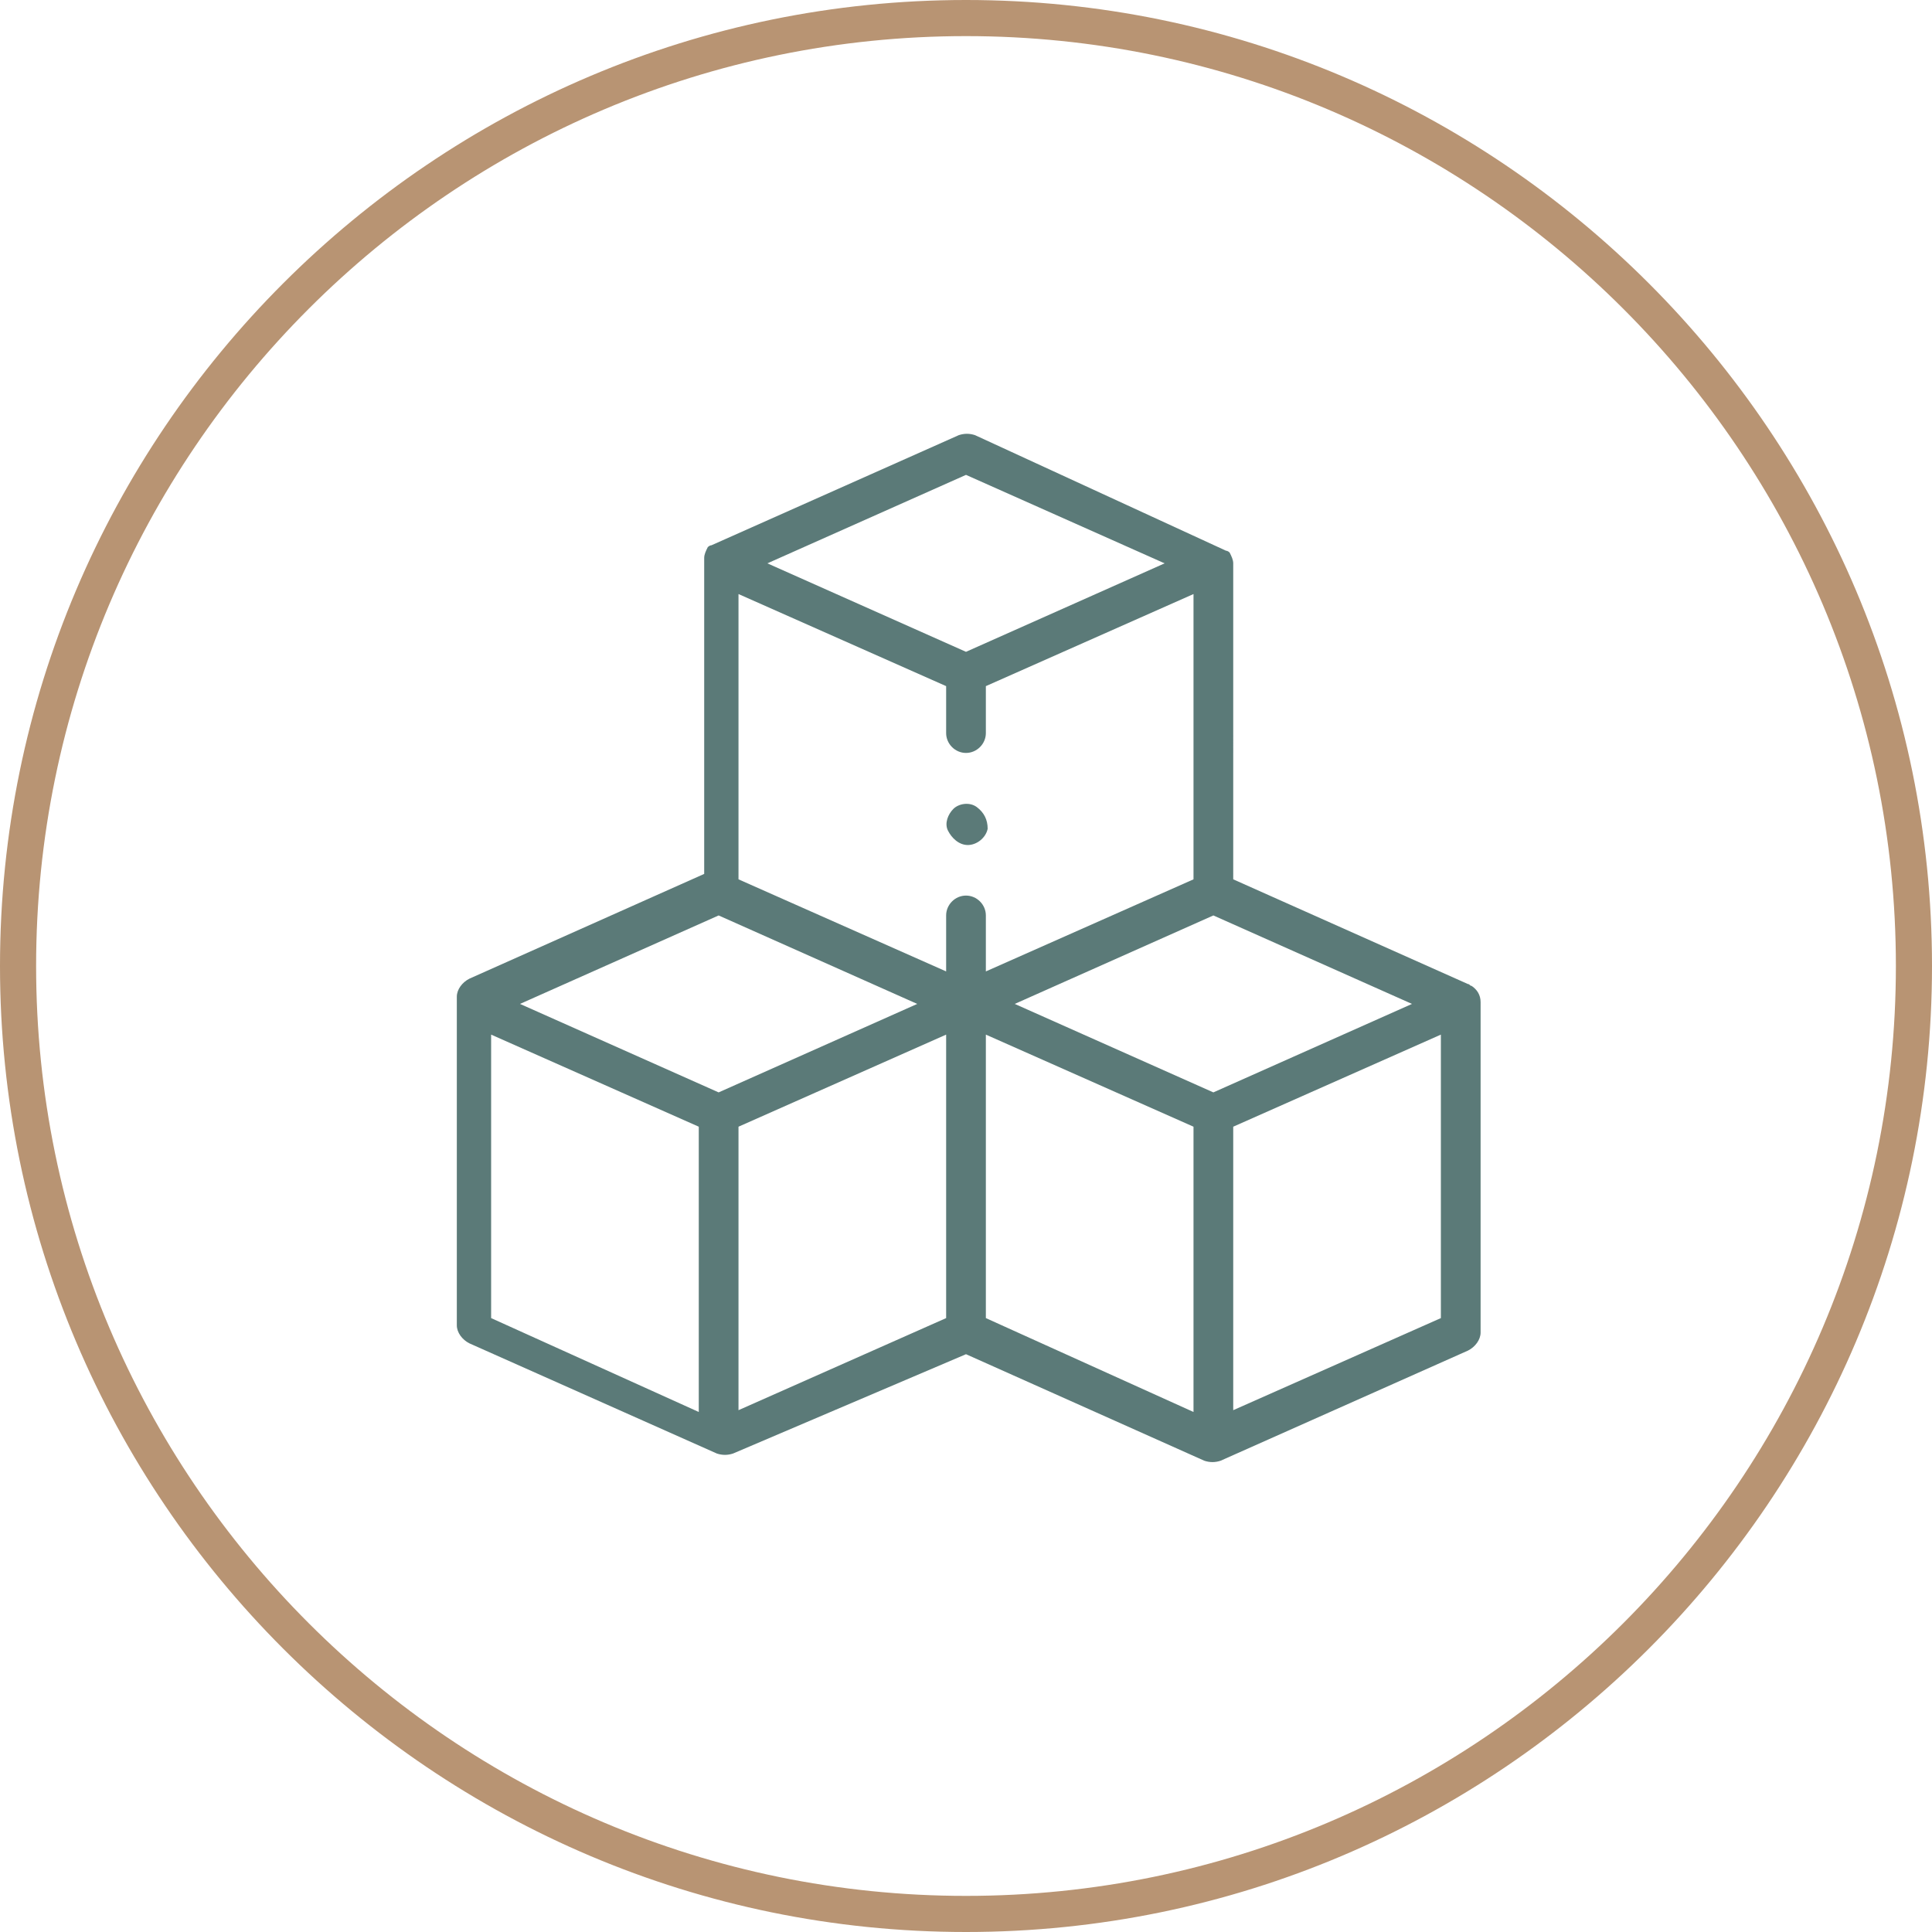<?xml version="1.0" encoding="utf-8"?>
<!-- Generator: Adobe Illustrator 25.2.1, SVG Export Plug-In . SVG Version: 6.00 Build 0)  -->
<svg version="1.1" id="Layer_1" xmlns="http://www.w3.org/2000/svg" xmlns:xlink="http://www.w3.org/1999/xlink" x="0px" y="0px"
	 viewBox="0 0 107 107" style="enable-background:new 0 0 107 107;" xml:space="preserve">
<style type="text/css">
	.st0{fill:none;}
	.st1{fill:#B89473;}
	.st2{fill:#5B7A78;}
</style>
<g>
	<path class="st0" d="M40.9,62.7v15.5L52.4,73V57.3l-11.5,5.1C40.9,62.5,40.9,62.6,40.9,62.7z"/>
	<polygon class="st0" points="39.8,50.7 28.9,55.6 39.8,60.5 50.8,55.6 	"/>
	<path class="st0" d="M54.6,53.8l11.5-5.1V32.9l-11.5,5.1v2.6c0,0.6-0.5,1.1-1.1,1.1c-0.6,0-1.1-0.5-1.1-1.1v-2.6l-11.5-5.1v15.8
		l11.5,5.1v-3.1c0-0.6,0.5-1.1,1.1-1.1c0.6,0,1.1,0.5,1.1,1.1V53.8z M54.6,45.9c-0.1,0.5-0.6,0.9-1.1,0.9c-0.5,0-0.9-0.3-1.1-0.8
		c-0.1-0.4,0-0.9,0.3-1.2c0.4-0.3,0.9-0.4,1.3-0.1C54.5,45,54.7,45.4,54.6,45.9z"/>
	<polygon class="st0" points="64.5,31.2 53.5,26.3 42.5,31.2 53.5,36.1 	"/>
	<path class="st0" d="M27.2,73l11.5,5.1V62.7c0-0.1,0-0.2,0-0.3l-11.5-5.1V73z"/>
	<path class="st0" d="M54.6,73l11.5,5.1V62.7c0-0.1,0-0.2,0-0.3l-11.5-5.1V73z"/>
	<path class="st0" d="M68.3,62.7v15.5L79.8,73V57.3l-11.5,5.1C68.3,62.5,68.3,62.6,68.3,62.7z"/>
	<path class="st0" d="M53.5,2C25.1,2,2,25.1,2,53.5S25.1,105,53.5,105S105,81.9,105,53.5S81.9,2,53.5,2z M82,55.6v18.2
		c0,0.4-0.3,0.8-0.7,1l-13.7,6.1c0,0,0,0,0,0c-0.3,0.1-0.6,0.1-0.9,0c0,0,0,0,0,0L53.5,75l-13.2,5.9l0,0c-0.3,0.1-0.6,0.1-0.9,0l0,0
		c0,0-13.7-6.1-13.7-6.1c-0.4-0.2-0.7-0.6-0.7-1V55.6v0c0-0.4,0.3-0.8,0.7-1c0,0,0,0,0,0l13-5.8V31.2c0,0,0,0,0,0c0,0,0,0,0,0
		c0,0,0,0,0,0c0,0,0,0,0,0c0,0,0,0,0,0c0,0,0,0,0,0c0,0,0,0,0,0c0-0.2,0.1-0.4,0.2-0.6c0,0,0,0,0,0c0,0,0,0,0,0c0,0,0,0,0,0
		c0,0,0,0,0,0c0,0,0,0,0,0c0,0,0,0,0,0c0,0,0,0,0,0c0,0,0,0,0,0c0,0,0,0,0,0c0,0,0,0,0,0c0,0,0,0,0,0c0,0,0,0,0,0c0,0,0,0,0,0
		c0,0,0,0,0,0c0,0,0,0,0,0c0,0,0,0,0,0c0,0,0,0,0,0c0,0,0,0,0,0c0,0,0,0,0,0c0,0,0,0,0,0c0,0,0,0,0,0c0.1-0.1,0.2-0.1,0.2-0.1
		L53,24.1c0.3-0.1,0.6-0.1,0.9,0l13.7,6.1c0.1,0,0.2,0.1,0.2,0.1c0,0,0,0,0,0c0,0,0,0,0,0c0,0,0,0,0,0c0,0,0,0,0,0c0,0,0,0,0,0
		c0,0,0,0,0,0c0,0,0,0,0,0c0,0,0,0,0,0c0,0,0,0,0,0c0,0,0,0,0,0c0,0,0,0,0,0c0,0,0,0,0,0c0,0,0,0,0,0c0,0,0,0,0,0c0,0,0,0,0,0
		c0,0,0,0,0,0c0,0,0,0,0,0c0,0,0,0,0,0c0,0,0,0,0,0c0,0,0,0,0,0c0,0,0,0,0,0c0.1,0.2,0.2,0.4,0.2,0.6c0,0,0,0,0,0c0,0,0,0,0,0
		c0,0,0,0,0,0c0,0,0,0,0,0c0,0,0,0,0,0c0,0,0,0,0,0c0,0,0,0,0,0v17.5l13,5.8c0.1,0,0.1,0.1,0.2,0.1c0,0,0,0,0,0l0,0
		C81.8,54.8,82,55.1,82,55.6L82,55.6z"/>
	<polygon class="st0" points="67.2,50.7 56.2,55.6 67.2,60.5 78.1,55.6 	"/>
	<path class="st1" d="M53.5,0C24,0,0,24,0,53.5S24,107,53.5,107S107,83,107,53.5S83,0,53.5,0z M53.5,105C25.1,105,2,81.9,2,53.5
		S25.1,2,53.5,2S105,25.1,105,53.5S81.9,105,53.5,105z"/>
	<path class="st2" d="M81.5,54.6L81.5,54.6C81.5,54.6,81.5,54.6,81.5,54.6c-0.1,0-0.1-0.1-0.2-0.1l-13-5.8V31.2c0,0,0,0,0,0
		c0,0,0,0,0,0c0,0,0,0,0,0c0,0,0,0,0,0c0,0,0,0,0,0c0,0,0,0,0,0c0,0,0,0,0,0c0-0.2-0.1-0.4-0.2-0.6c0,0,0,0,0,0c0,0,0,0,0,0
		c0,0,0,0,0,0c0,0,0,0,0,0c0,0,0,0,0,0c0,0,0,0,0,0c0,0,0,0,0,0c0,0,0,0,0,0c0,0,0,0,0,0c0,0,0,0,0,0c0,0,0,0,0,0c0,0,0,0,0,0
		c0,0,0,0,0,0c0,0,0,0,0,0c0,0,0,0,0,0c0,0,0,0,0,0c0,0,0,0,0,0c0,0,0,0,0,0c0,0,0,0,0,0c0,0,0,0,0,0c0,0,0,0,0,0
		c-0.1-0.1-0.2-0.1-0.2-0.1L54,24.1c-0.3-0.1-0.6-0.1-0.9,0l-13.7,6.1c-0.1,0-0.2,0.1-0.2,0.1c0,0,0,0,0,0c0,0,0,0,0,0c0,0,0,0,0,0
		c0,0,0,0,0,0c0,0,0,0,0,0c0,0,0,0,0,0c0,0,0,0,0,0c0,0,0,0,0,0c0,0,0,0,0,0c0,0,0,0,0,0c0,0,0,0,0,0c0,0,0,0,0,0c0,0,0,0,0,0
		c0,0,0,0,0,0c0,0,0,0,0,0c0,0,0,0,0,0c0,0,0,0,0,0c0,0,0,0,0,0c0,0,0,0,0,0c0,0,0,0,0,0c0,0,0,0,0,0c-0.1,0.2-0.2,0.4-0.2,0.6
		c0,0,0,0,0,0c0,0,0,0,0,0c0,0,0,0,0,0c0,0,0,0,0,0c0,0,0,0,0,0c0,0,0,0,0,0c0,0,0,0,0,0v17.5l-13,5.8c0,0,0,0,0,0
		c-0.4,0.2-0.7,0.6-0.7,1v0v18.2c0,0.4,0.3,0.8,0.7,1c0,0,13.7,6.1,13.7,6.1l0,0c0.3,0.1,0.6,0.1,0.9,0l0,0L53.5,75l13.2,5.9
		c0,0,0,0,0,0c0.3,0.1,0.6,0.1,0.9,0c0,0,0,0,0,0l13.7-6.1c0.4-0.2,0.7-0.6,0.7-1V55.6v-0.1C82,55.1,81.8,54.8,81.5,54.6z
		 M53.5,26.3l11,4.9l-11,4.9l-11-4.9L53.5,26.3z M38.7,62.7v15.5L27.2,73V57.3l11.5,5.1C38.7,62.5,38.7,62.6,38.7,62.7z M39.8,60.5
		l-11-4.9l11-4.9l11,4.9L39.8,60.5z M52.4,73l-11.5,5.1V62.7c0-0.1,0-0.2,0-0.3l11.5-5.1V73z M53.5,49.6c-0.6,0-1.1,0.5-1.1,1.1v3.1
		l-11.5-5.1V32.9l11.5,5.1v2.6c0,0.6,0.5,1.1,1.1,1.1c0.6,0,1.1-0.5,1.1-1.1v-2.6l11.5-5.1v15.8l-11.5,5.1v-3.1
		C54.6,50.1,54.1,49.6,53.5,49.6z M66.1,62.7v15.5L54.6,73V57.3l11.5,5.1C66.1,62.5,66.1,62.6,66.1,62.7z M67.2,60.5l-11-4.9l11-4.9
		l11,4.9L67.2,60.5z M79.8,73l-11.5,5.1V62.7c0-0.1,0-0.2,0-0.3l11.5-5.1V73z"/>
	<path class="st2" d="M54.1,44.7c-0.4-0.3-1-0.2-1.3,0.1c-0.3,0.3-0.5,0.8-0.3,1.2c0.2,0.4,0.6,0.8,1.1,0.8c0.5,0,1-0.4,1.1-0.9
		C54.7,45.4,54.5,45,54.1,44.7z"/>
</g>
</svg>
